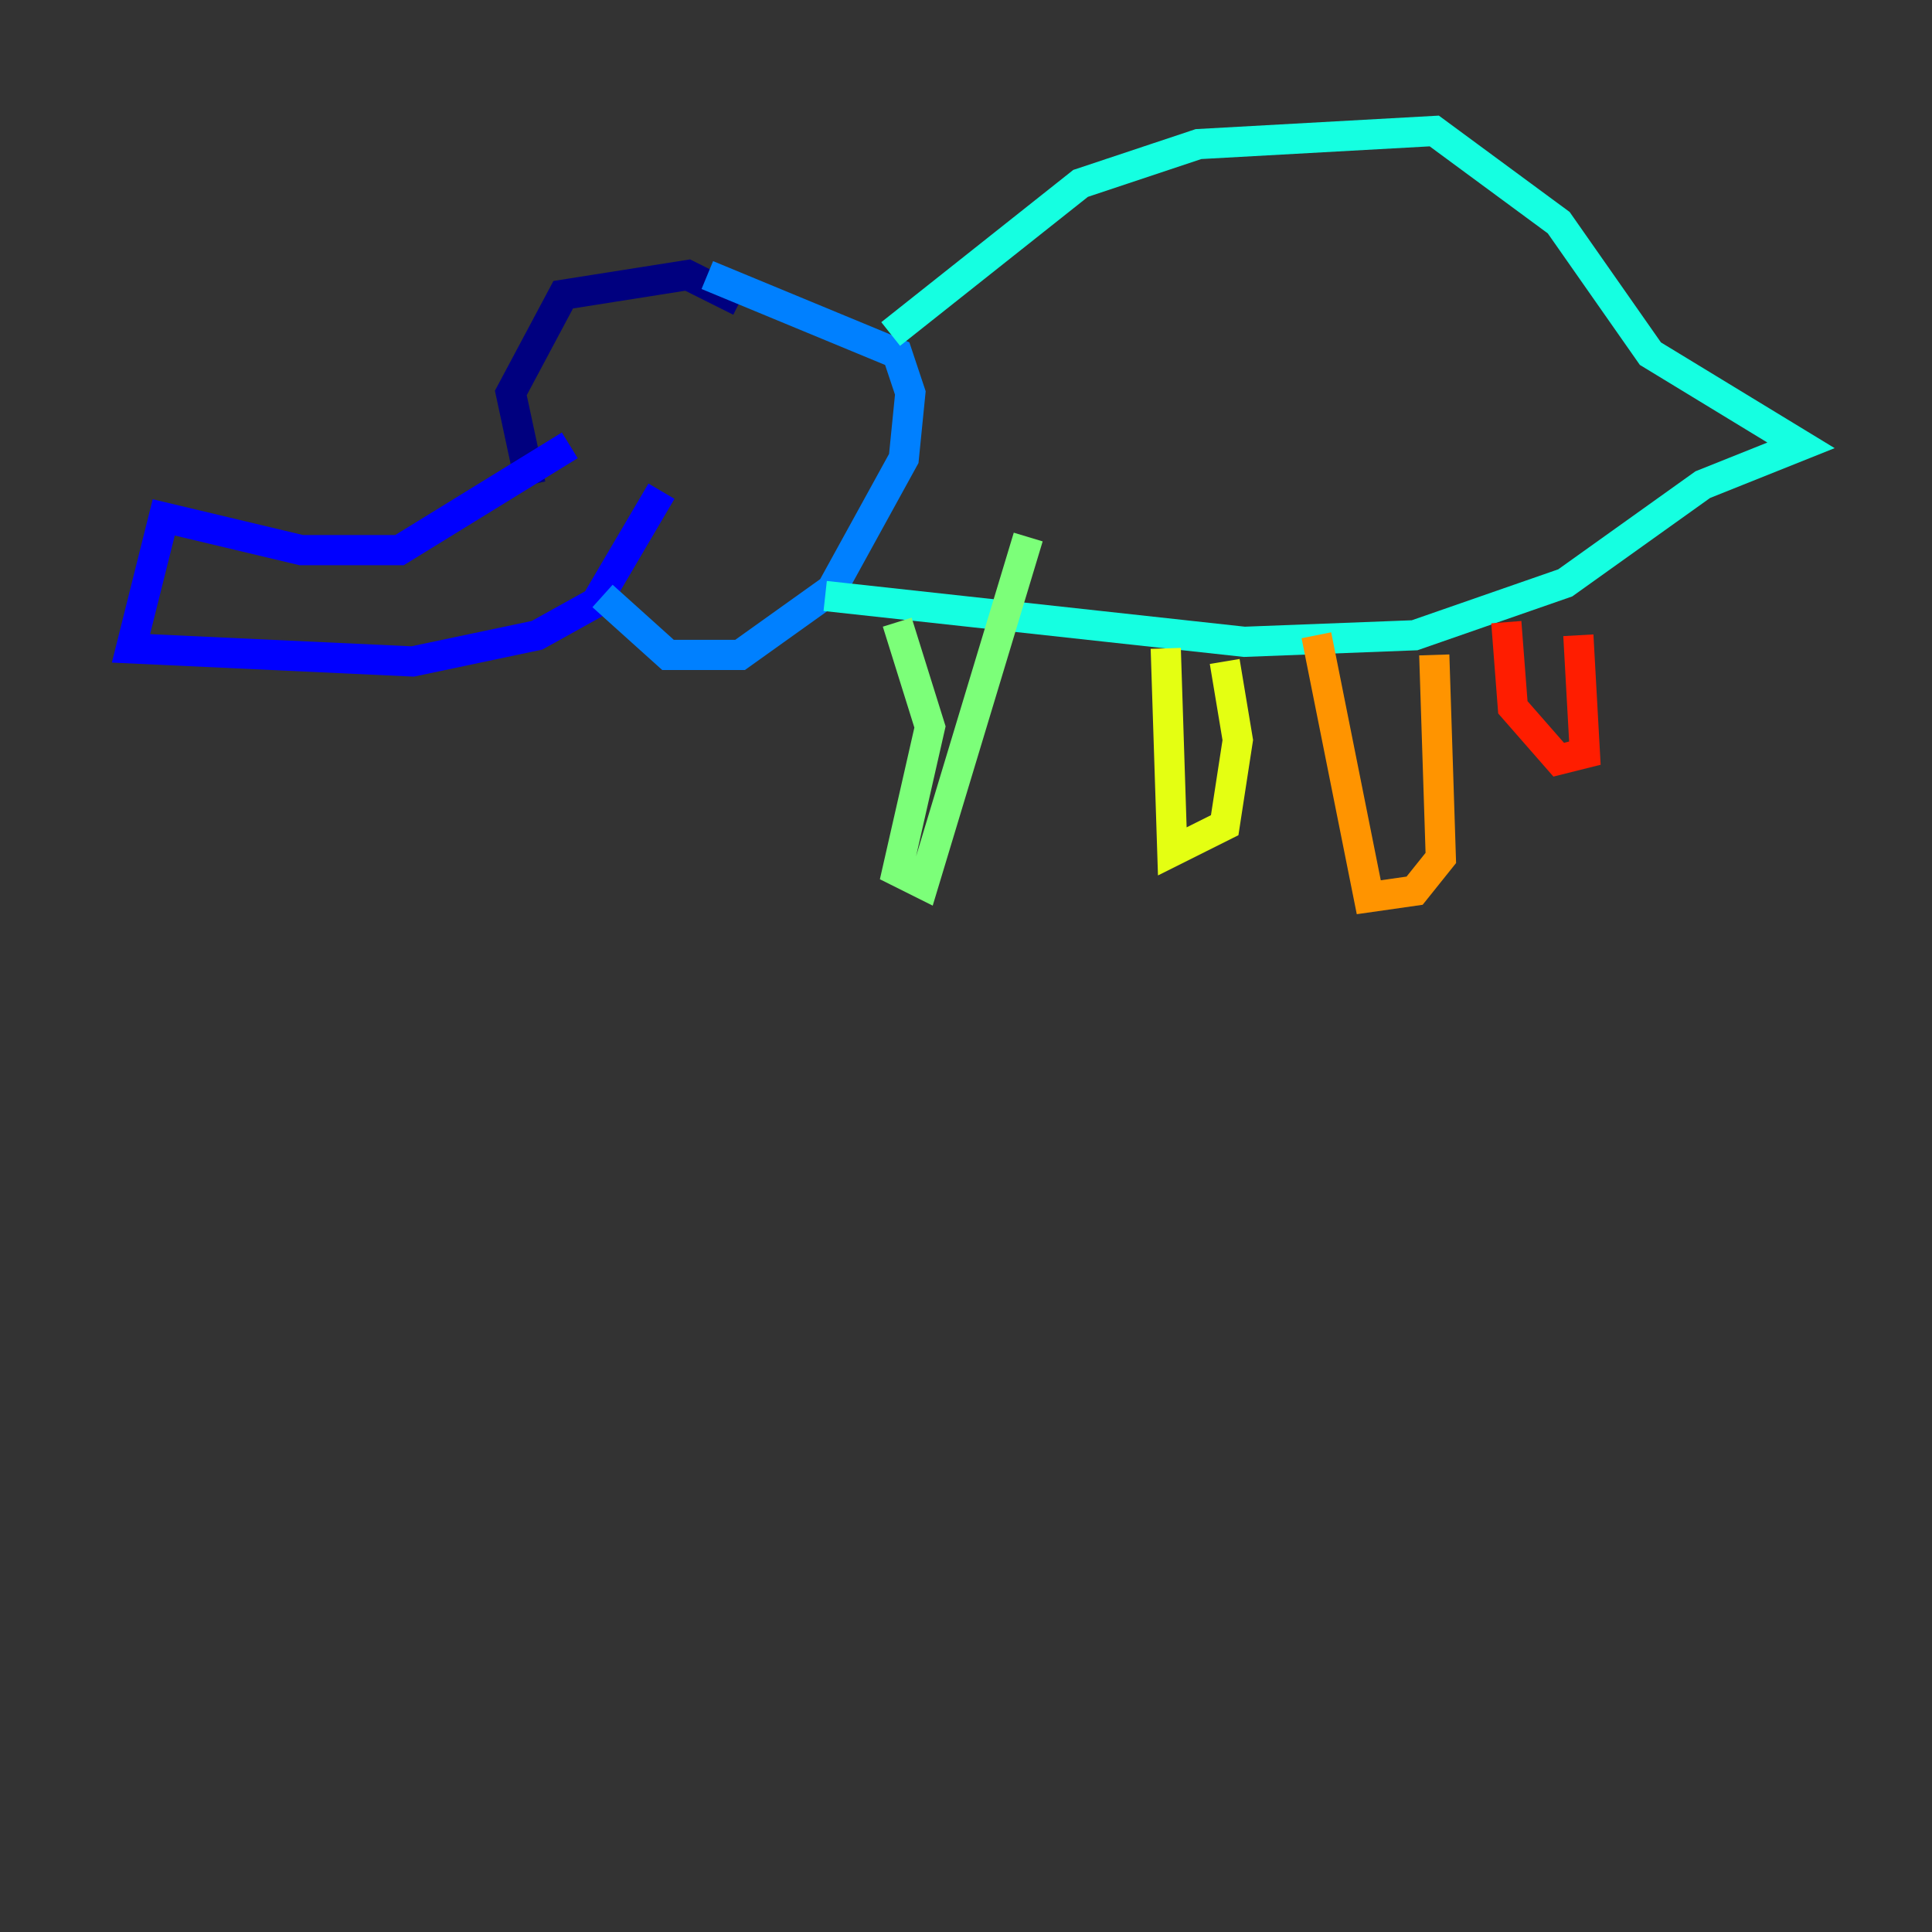 <?xml version="1.0" encoding="utf-8" ?>
<svg baseProfile="tiny" height="128" version="1.2" viewBox="0,0,128,128" width="128" xmlns="http://www.w3.org/2000/svg" xmlns:ev="http://www.w3.org/2001/xml-events" xmlns:xlink="http://www.w3.org/1999/xlink"><rect x="0" y="0" width="128" height="128" fill="#333333" stroke="none"/><defs /><polyline fill="none" points="49.031,19.959 45.559,18.224 37.315,19.525 33.844,26.034 35.146,32.108" stroke="#00007f" stroke-width="2" /><polyline fill="none" points="37.749,29.505 26.468,36.447 19.959,36.447 10.848,34.278 8.678,42.956 27.336,43.824 35.58,42.088 39.485,39.919 43.824,32.542" stroke="#0000ff" stroke-width="2" /><polyline fill="none" points="39.919,39.485 44.258,43.39 49.031,43.39 55.105,39.051 59.878,30.373 60.312,26.034 59.444,23.43 46.861,18.224" stroke="#0080ff" stroke-width="2" /><polyline fill="none" points="59.01,22.129 71.593,12.149 79.403,9.546 95.024,8.678 103.268,14.752 109.342,23.43 119.322,29.505 112.814,32.108 103.702,38.617 93.722,42.088 82.441,42.522 54.671,39.485" stroke="#15ffe1" stroke-width="2" /><polyline fill="none" points="59.444,41.22 61.614,48.163 59.444,57.709 61.18,58.576 68.122,35.58" stroke="#7cff79" stroke-width="2" /><polyline fill="none" points="77.234,42.956 77.668,56.407 81.139,54.671 82.007,49.031 81.139,43.824" stroke="#e4ff12" stroke-width="2" /><polyline fill="none" points="87.214,42.088 90.685,59.444 93.722,59.01 95.458,56.841 95.024,43.39" stroke="#ff9400" stroke-width="2" /><polyline fill="none" points="99.797,41.22 100.231,46.861 103.268,50.332 105.003,49.898 104.57,42.088" stroke="#ff1d00" stroke-width="2" /><polyline fill="none" points="104.57,41.654 104.57,41.654" stroke="#7f0000" stroke-width="2" /></svg>